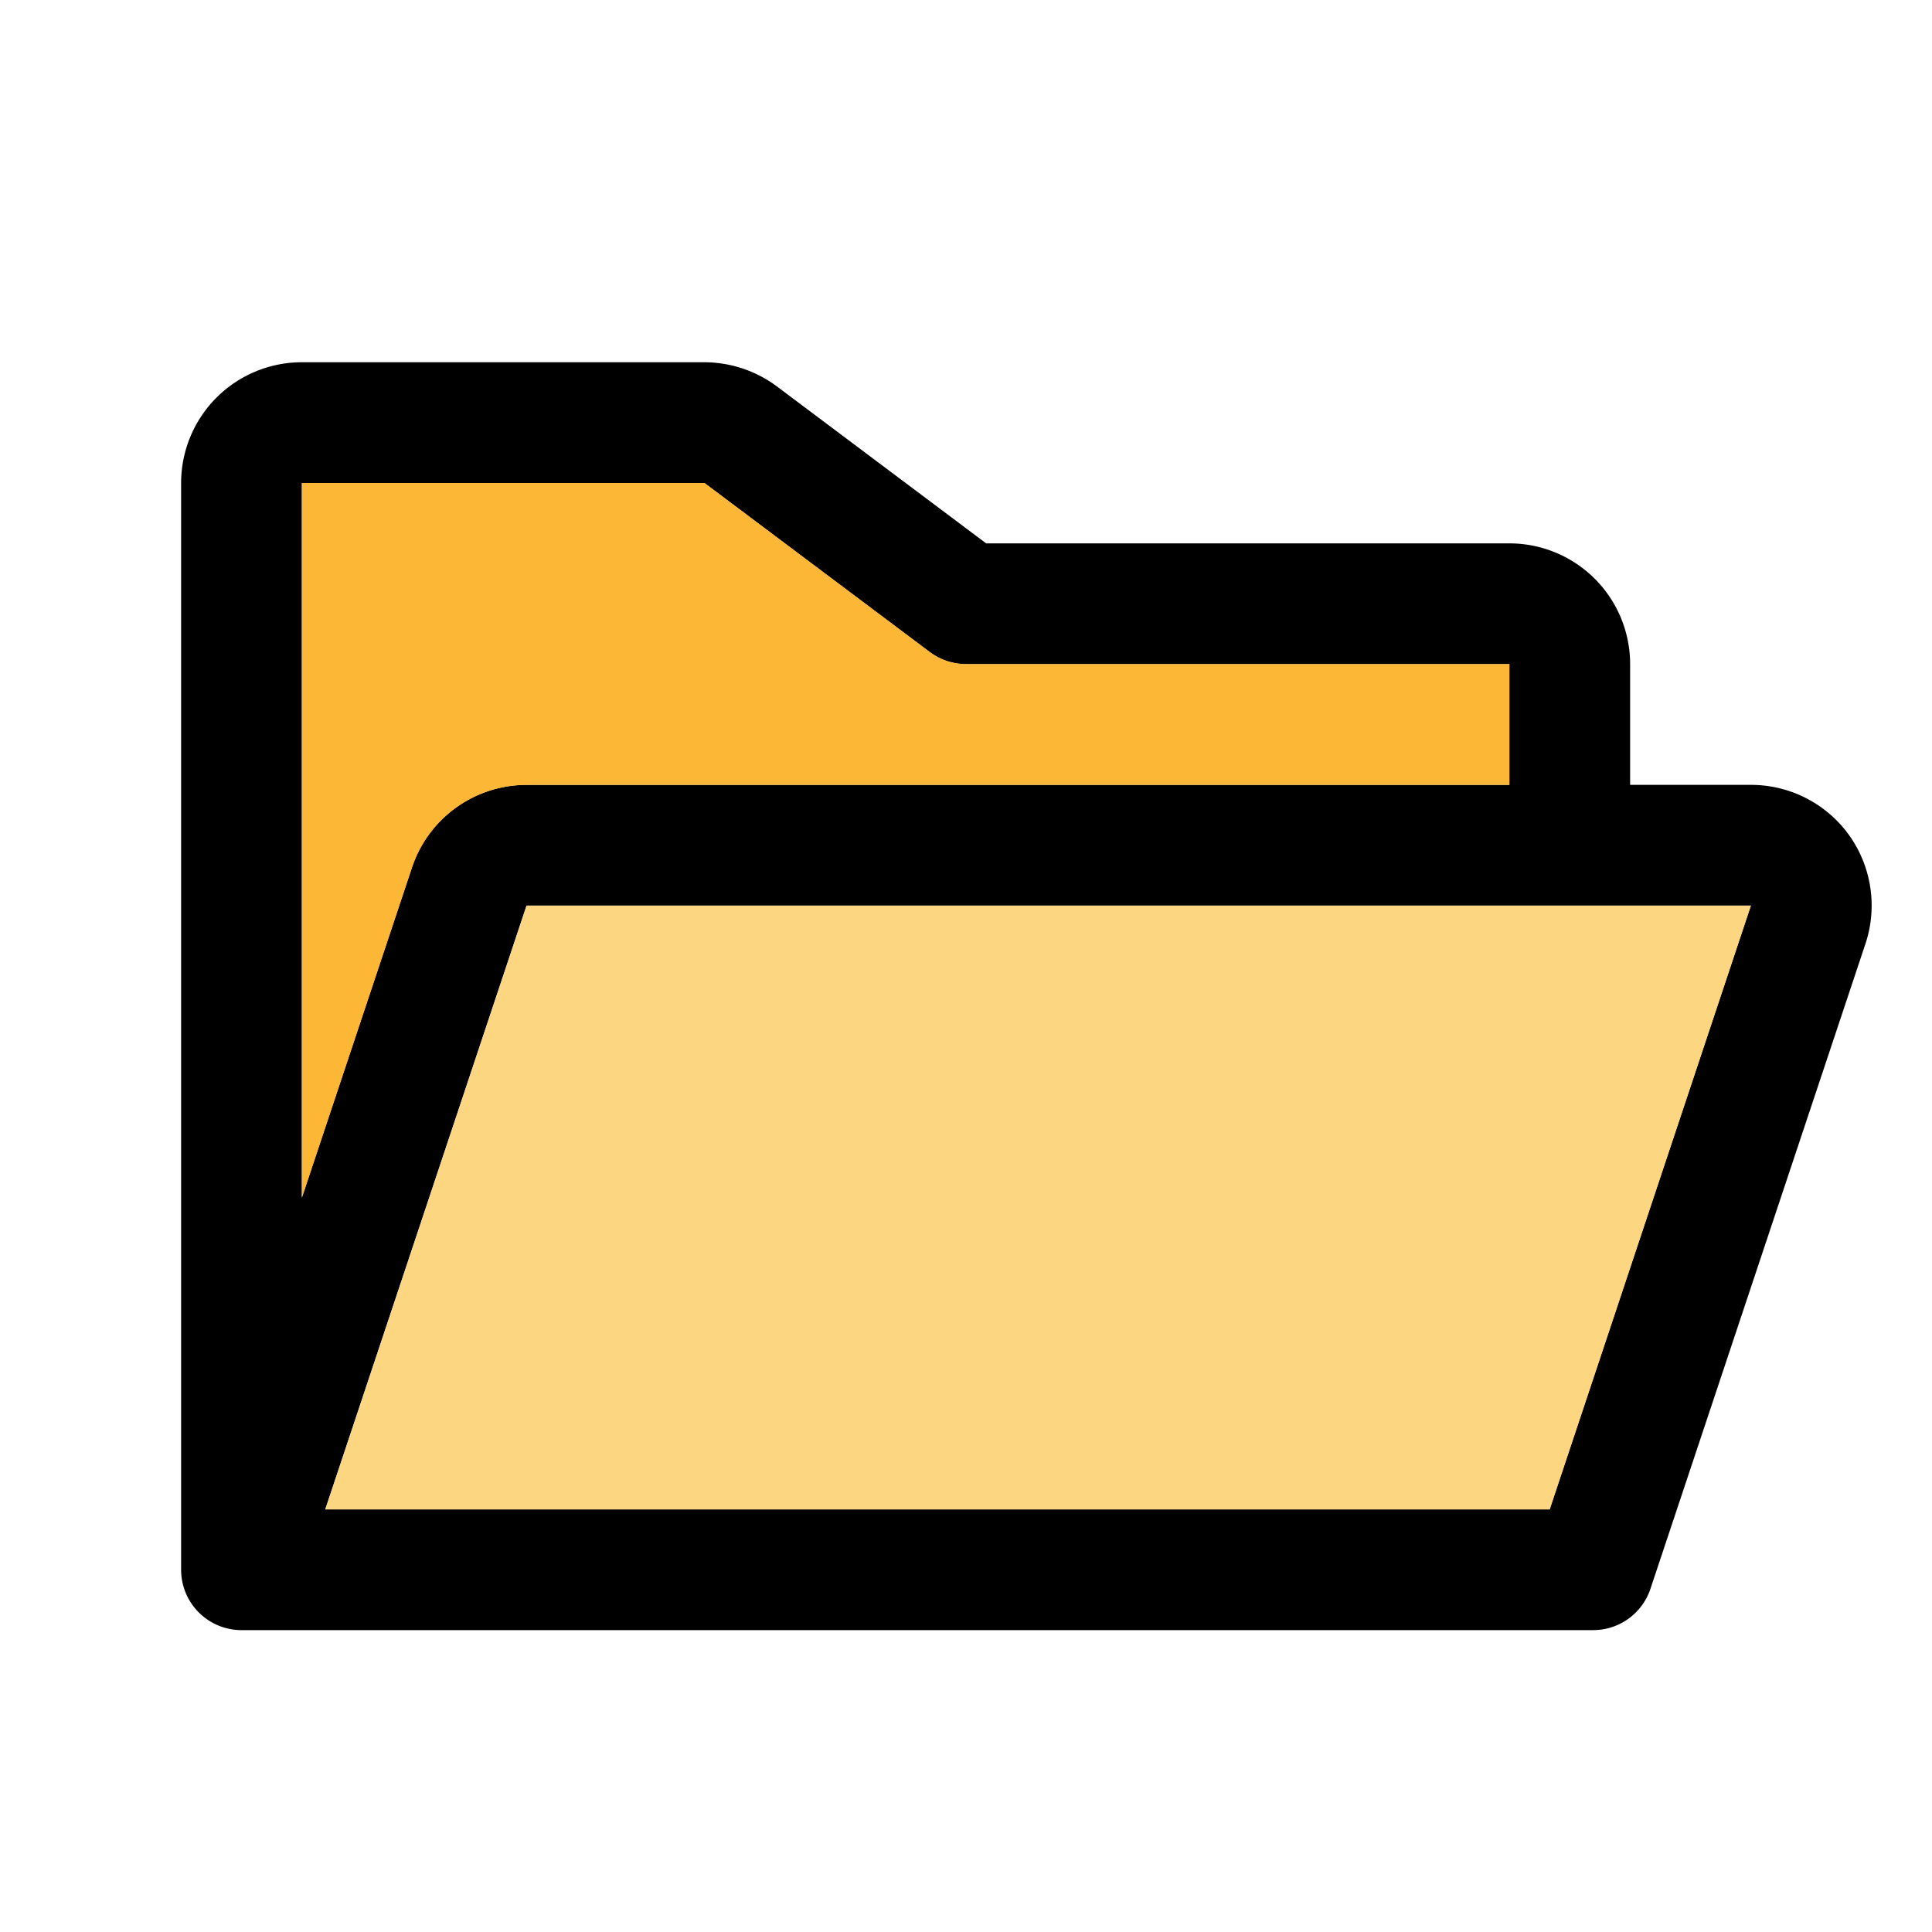 <?xml version="1.0" encoding="UTF-8" standalone="no"?>
<svg
   width="32"
   height="32"
   fill="#000000"
   viewBox="0 0 256 256"
   version="1.1"
   id="svg4"
   sodipodi:docname="folder-open (copia).svg"
   inkscape:version="1.2.2 (b0a8486541, 2022-12-01)"
   xmlns:inkscape="http://www.inkscape.org/namespaces/inkscape"
   xmlns:sodipodi="http://sodipodi.sourceforge.net/DTD/sodipodi-0.dtd"
   xmlns="http://www.w3.org/2000/svg"
   xmlns:svg="http://www.w3.org/2000/svg">
  <defs
     id="defs8" />
  <sodipodi:namedview
     id="namedview6"
     pagecolor="#ffffff"
     bordercolor="#000000"
     borderopacity="0.25"
     inkscape:showpageshadow="2"
     inkscape:pageopacity="0.0"
     inkscape:pagecheckerboard="0"
     inkscape:deskcolor="#d1d1d1"
     showgrid="false"
     inkscape:zoom="16.875"
     inkscape:cx="16"
     inkscape:cy="16"
     inkscape:window-width="1360"
     inkscape:window-height="710"
     inkscape:window-x="0"
     inkscape:window-y="26"
     inkscape:window-maximized="1"
     inkscape:current-layer="svg4" />
  <path
     d="M 245,110.64 A 16,16 0 0 0 232,104 H 216 V 88 A 16,16 0 0 0 200,72 H 130.67 L 102.94,51.2 A 16.14,16.14 0 0 0 93.34,48 H 40 A 16,16 0 0 0 24,64 v 144 0 a 8,8 0 0 0 8,8 h 179.1 a 8,8 0 0 0 7.59,-5.47 l 28.49,-85.47 A 16.05,16.05 0 0 0 245,110.64 Z M 93.34,64 123.2,86.4 A 8,8 0 0 0 128,88 h 72 v 16 H 69.77 A 16,16 0 0 0 54.59,114.94 L 40,158.7 V 64 Z m 112,136 H 43.1 L 69.77,120 H 232 Z"
     id="path2"
     style="display:inline;fill:#000000;fill-opacity:1" />
  <path
     d="M 205.34,200 H 43.1 L 69.77,120 H 232 Z"
     id="path845"
     sodipodi:nodetypes="ccccc"
     style="display:inline;fill:#fcd681;fill-opacity:1" />
  <path
     d="m 93.34,64 29.86,22.4 c 1.385,1.039 3.069,1.6 4.8,1.6 h 72 v 16 H 69.77 c -6.887,-5.1e-4 -13.002,4.406 -15.18,10.94 L 40,158.7 V 64 Z"
     id="path943"
     sodipodi:nodetypes="ccsccccccc"
     style="display:inline;fill:#fcb736;fill-opacity:1" />
</svg>
